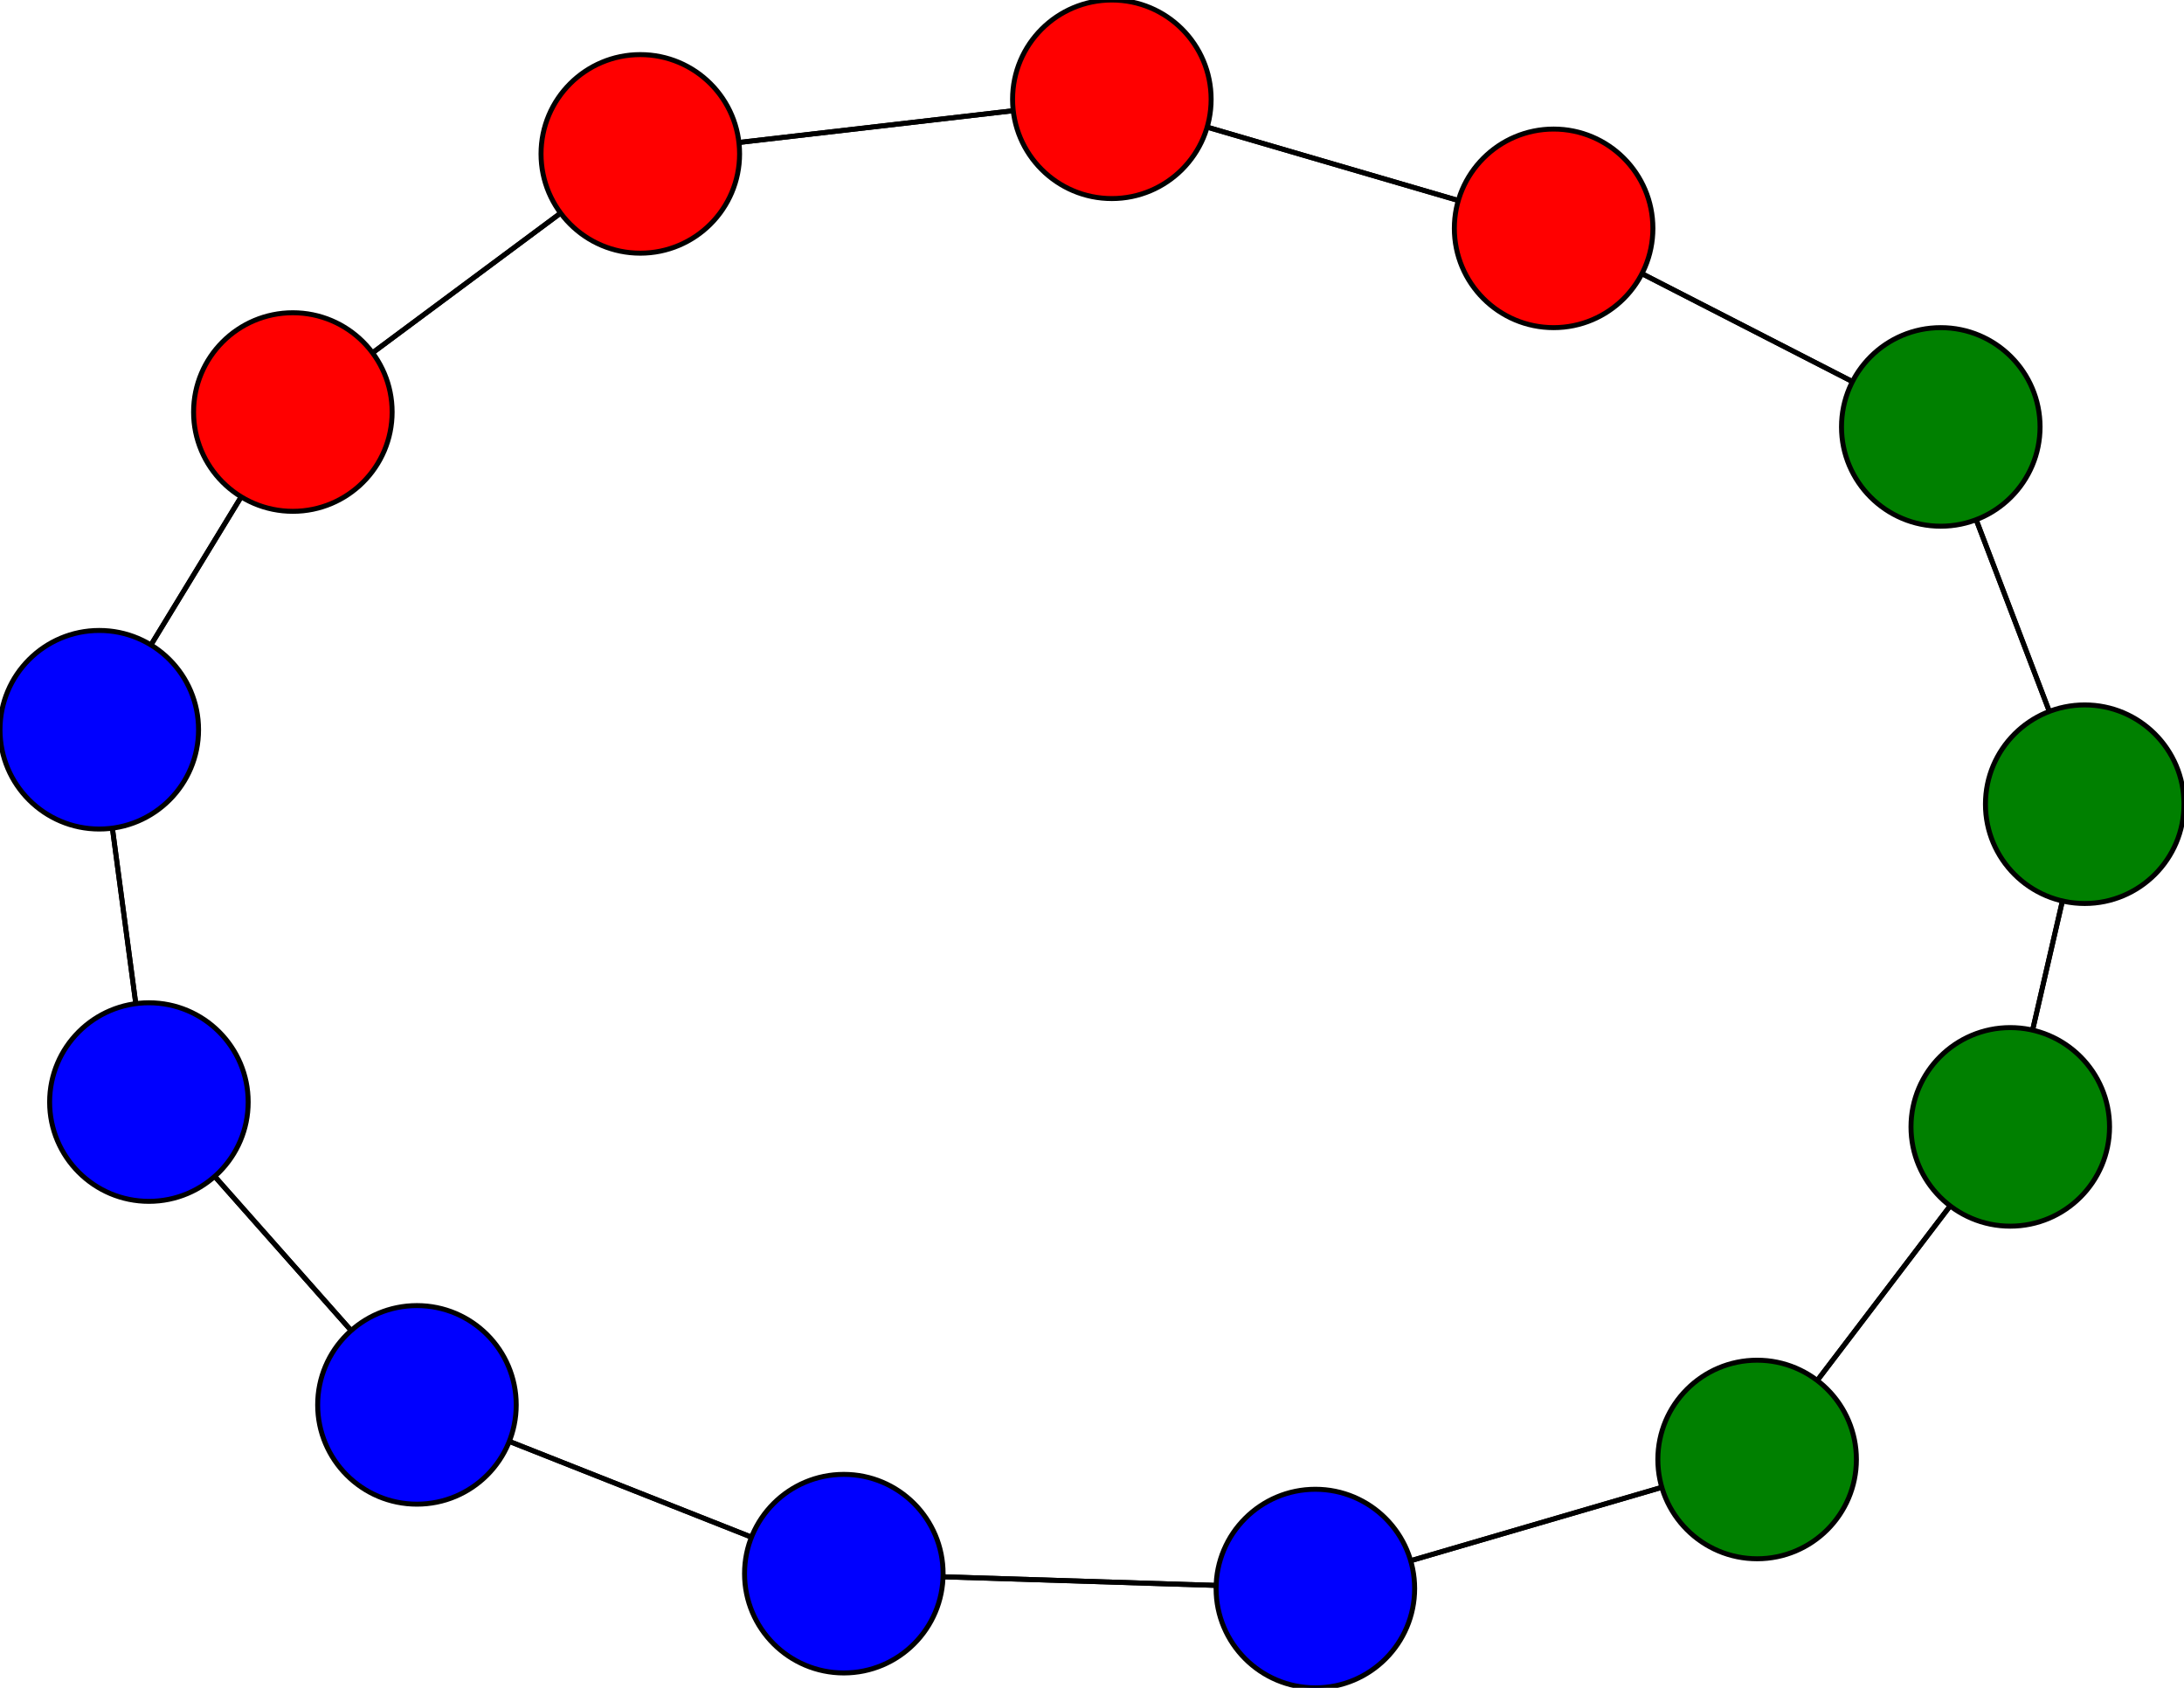 <svg width="440" height="340" xmlns="http://www.w3.org/2000/svg">
<path stroke-width="1" stroke="black" d="M 129 31 59 83"/>
<path stroke-width="1" stroke="black" d="M 265 320 354 294"/>
<path stroke-width="1" stroke="black" d="M 265 320 170 317"/>
<path stroke-width="1" stroke="black" d="M 354 294 265 320"/>
<path stroke-width="1" stroke="black" d="M 354 294 405 227"/>
<path stroke-width="1" stroke="black" d="M 420 162 405 227"/>
<path stroke-width="1" stroke="black" d="M 420 162 391 86"/>
<path stroke-width="1" stroke="black" d="M 84 283 30 222"/>
<path stroke-width="1" stroke="black" d="M 84 283 170 317"/>
<path stroke-width="1" stroke="black" d="M 224 20 313 46"/>
<path stroke-width="1" stroke="black" d="M 224 20 129 31"/>
<path stroke-width="1" stroke="black" d="M 405 227 354 294"/>
<path stroke-width="1" stroke="black" d="M 405 227 420 162"/>
<path stroke-width="1" stroke="black" d="M 59 83 20 147"/>
<path stroke-width="1" stroke="black" d="M 59 83 129 31"/>
<path stroke-width="1" stroke="black" d="M 30 222 20 147"/>
<path stroke-width="1" stroke="black" d="M 30 222 84 283"/>
<path stroke-width="1" stroke="black" d="M 170 317 265 320"/>
<path stroke-width="1" stroke="black" d="M 170 317 84 283"/>
<path stroke-width="1" stroke="black" d="M 313 46 224 20"/>
<path stroke-width="1" stroke="black" d="M 313 46 391 86"/>
<path stroke-width="1" stroke="black" d="M 391 86 420 162"/>
<path stroke-width="1" stroke="black" d="M 391 86 313 46"/>
<path stroke-width="1" stroke="black" d="M 129 31 224 20"/>
<path stroke-width="1" stroke="black" d="M 20 147 30 222"/>
<path stroke-width="1" stroke="black" d="M 20 147 59 83"/>
<circle cx="129" cy="31" r="20.0" style="fill:red;stroke:black;stroke-width:1.0"/>
<circle cx="391" cy="86" r="20.0" style="fill:green;stroke:black;stroke-width:1.0"/>
<circle cx="313" cy="46" r="20.0" style="fill:red;stroke:black;stroke-width:1.0"/>
<circle cx="170" cy="317" r="20.0" style="fill:blue;stroke:black;stroke-width:1.0"/>
<circle cx="30" cy="222" r="20.0" style="fill:blue;stroke:black;stroke-width:1.0"/>
<circle cx="59" cy="83" r="20.0" style="fill:red;stroke:black;stroke-width:1.0"/>
<circle cx="405" cy="227" r="20.0" style="fill:green;stroke:black;stroke-width:1.0"/>
<circle cx="224" cy="20" r="20.0" style="fill:red;stroke:black;stroke-width:1.0"/>
<circle cx="84" cy="283" r="20.0" style="fill:blue;stroke:black;stroke-width:1.0"/>
<circle cx="420" cy="162" r="20.0" style="fill:green;stroke:black;stroke-width:1.0"/>
<circle cx="354" cy="294" r="20.0" style="fill:green;stroke:black;stroke-width:1.0"/>
<circle cx="265" cy="320" r="20.0" style="fill:blue;stroke:black;stroke-width:1.0"/>
<circle cx="20" cy="147" r="20.0" style="fill:blue;stroke:black;stroke-width:1.0"/>
</svg>
